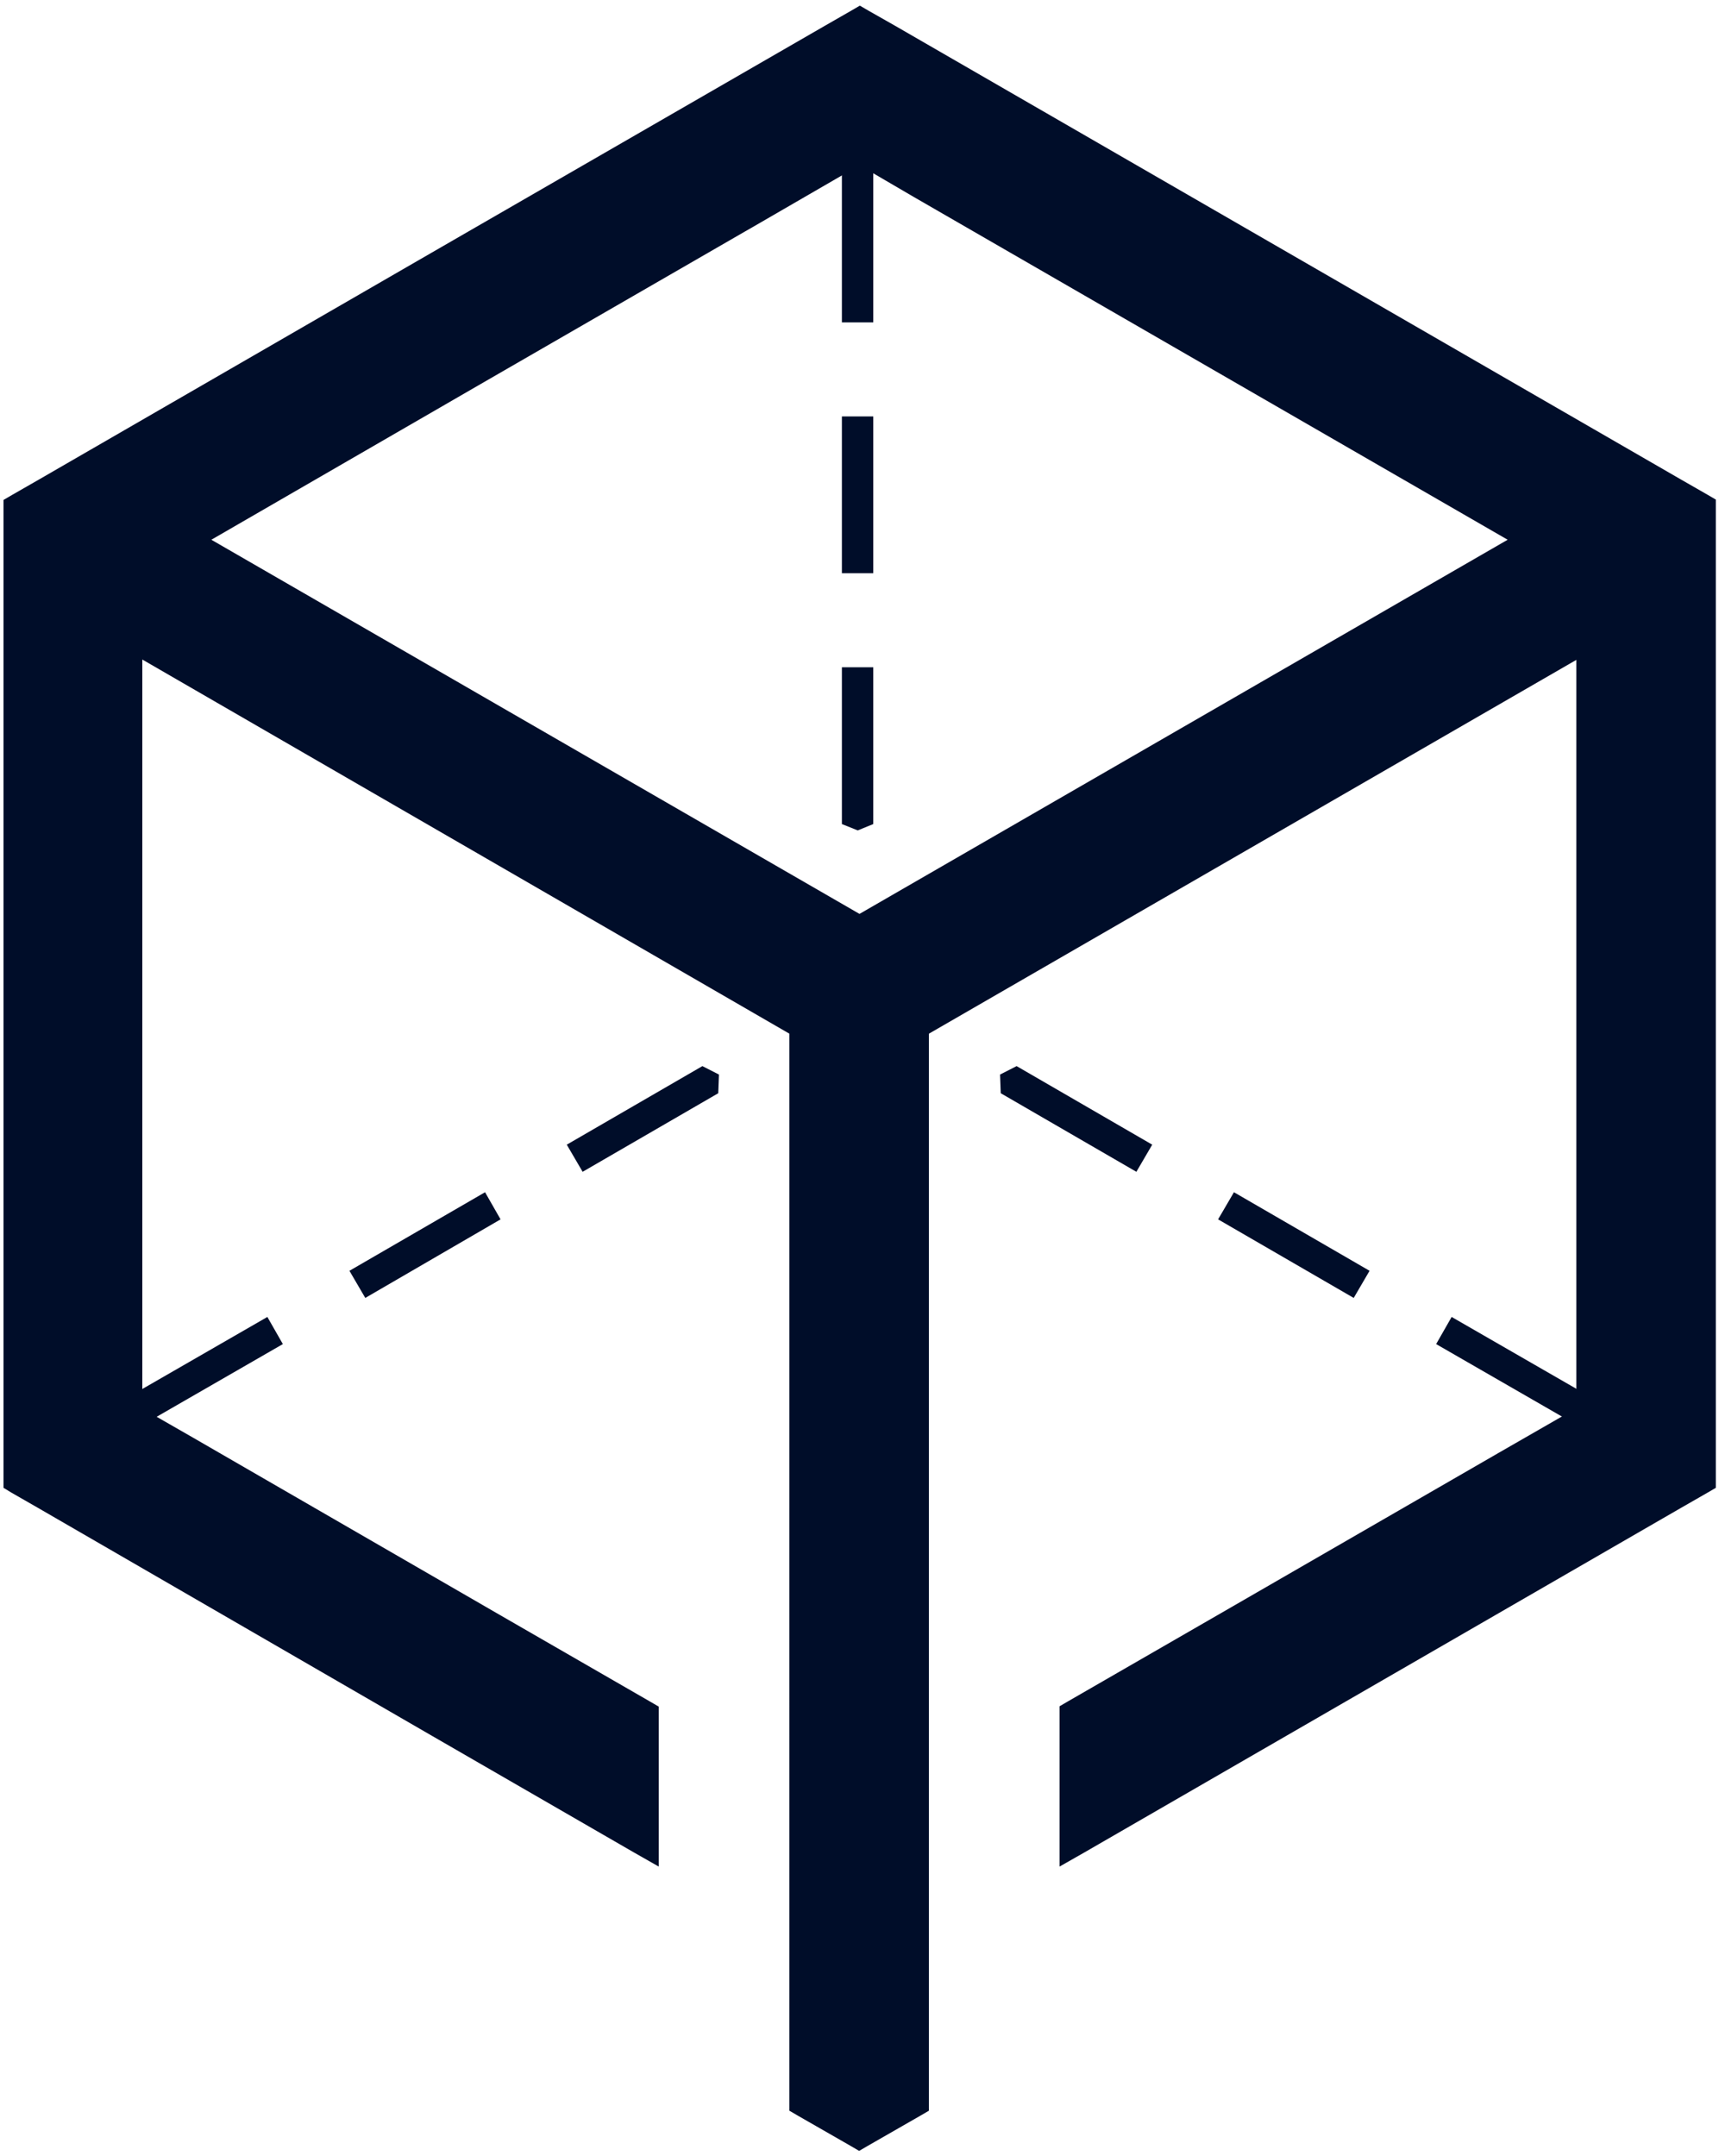 <?xml version="1.0" encoding="utf-8"?>
<!-- Generator: Adobe Illustrator 21.1.0, SVG Export Plug-In . SVG Version: 6.00 Build 0)  -->
<svg version="1.1" id="Layer_1" xmlns="http://www.w3.org/2000/svg" xmlns:xlink="http://www.w3.org/1999/xlink" x="0px" y="0px"
	 viewBox="0 0 488 612" style="enable-background:new 0 0 488 612;" xml:space="preserve">
<style type="text/css">
	.st0{fill:#000D29;}
	.st1{fill-rule:evenodd;clip-rule:evenodd;fill:#000D29;}
</style>
<g>
	<polygon class="st0" points="199.4,302.6 204.1,305 203.9,310.3 165.4,332.6 160.9,324.9 199.4,302.6 	"/>
	<polygon class="st0" points="35.1,397.3 39.5,405 80.3,381.5 75.9,373.8 35.1,397.3 	"/>
	<polygon class="st0" points="99.2,360.7 103.7,368.4 142.1,346.1 137.7,338.4 99.2,360.7 	"/>
	<polygon class="st0" points="288.6,302.6 283.9,305 284.1,310.3 322.6,332.6 327.1,324.9 288.6,302.6 	"/>
	<polygon class="st0" points="452.9,397.3 448.5,405 407.7,381.5 412.1,373.8 452.9,397.3 	"/>
	<polygon class="st0" points="388.8,360.7 384.3,368.4 345.8,346.1 350.3,338.4 388.8,360.7 	"/>
	<polygon class="st1" points="247.9,162.7 239,162.7 239,118.2 247.9,118.2 247.9,162.7 	"/>
	<polygon class="st1" points="247.9,233.9 243.5,235.7 239,233.9 239,189.4 247.9,189.4 247.9,233.9 	"/>
	<polygon class="st1" points="239,44.4 247.9,44.4 247.9,91.5 239,91.5 239,44.4 	"/>
	<path class="st0" d="M253.9,7.2l223.3,128.9l7.5,4.3l2.4,1.4v2.7v8.6v128.9V411v8.6v2.7l-2.4,1.4l-7.5,4.3l-111.7,64.5l-57.5,33.2
		l-7.2,4.1v-8.3v-34.4v-2.8l2.4-1.4l42.5-24.5l79.7-46v0l22.1-12.7l0-22.1v-95.5v-94.8L263.7,293.4v268.6v8.6v25.8v2.7l-2.4,1.4
		l-7.5,4.3l-7.5,4.3l-2.4,1.4l-2.4-1.4l-7.5-4.3l-7.5-4.3l-2.4-1.4v-2.7v-25.8v-8.6V293.4L40.4,187.2v94.8V383v11.5l0,0l0,5.3
		l14.3,8.2l87.4,50.5l42.5,24.5l2.4,1.4v2.7v34.4v8.3l-7.2-4.1l-57.5-33.2h0L10.8,428l-7.5-4.3L1,422.3v-2.7V411V282.1V153.2v-8.6
		v-2.7l2.4-1.4l7.5-4.3c74.4-43,148.9-86,223.3-128.9h0l7.5-4.3l2.4-1.4l2.4,1.4L253.9,7.2L253.9,7.2L253.9,7.2z M60,153.2
		l184,106.2l184-106.2L259.4,55.9l-15.4-9l-30.4,17.6l-2.1,1.2C161,94.8,110.5,124,60,153.2L60,153.2z"/>
</g>
</svg>

